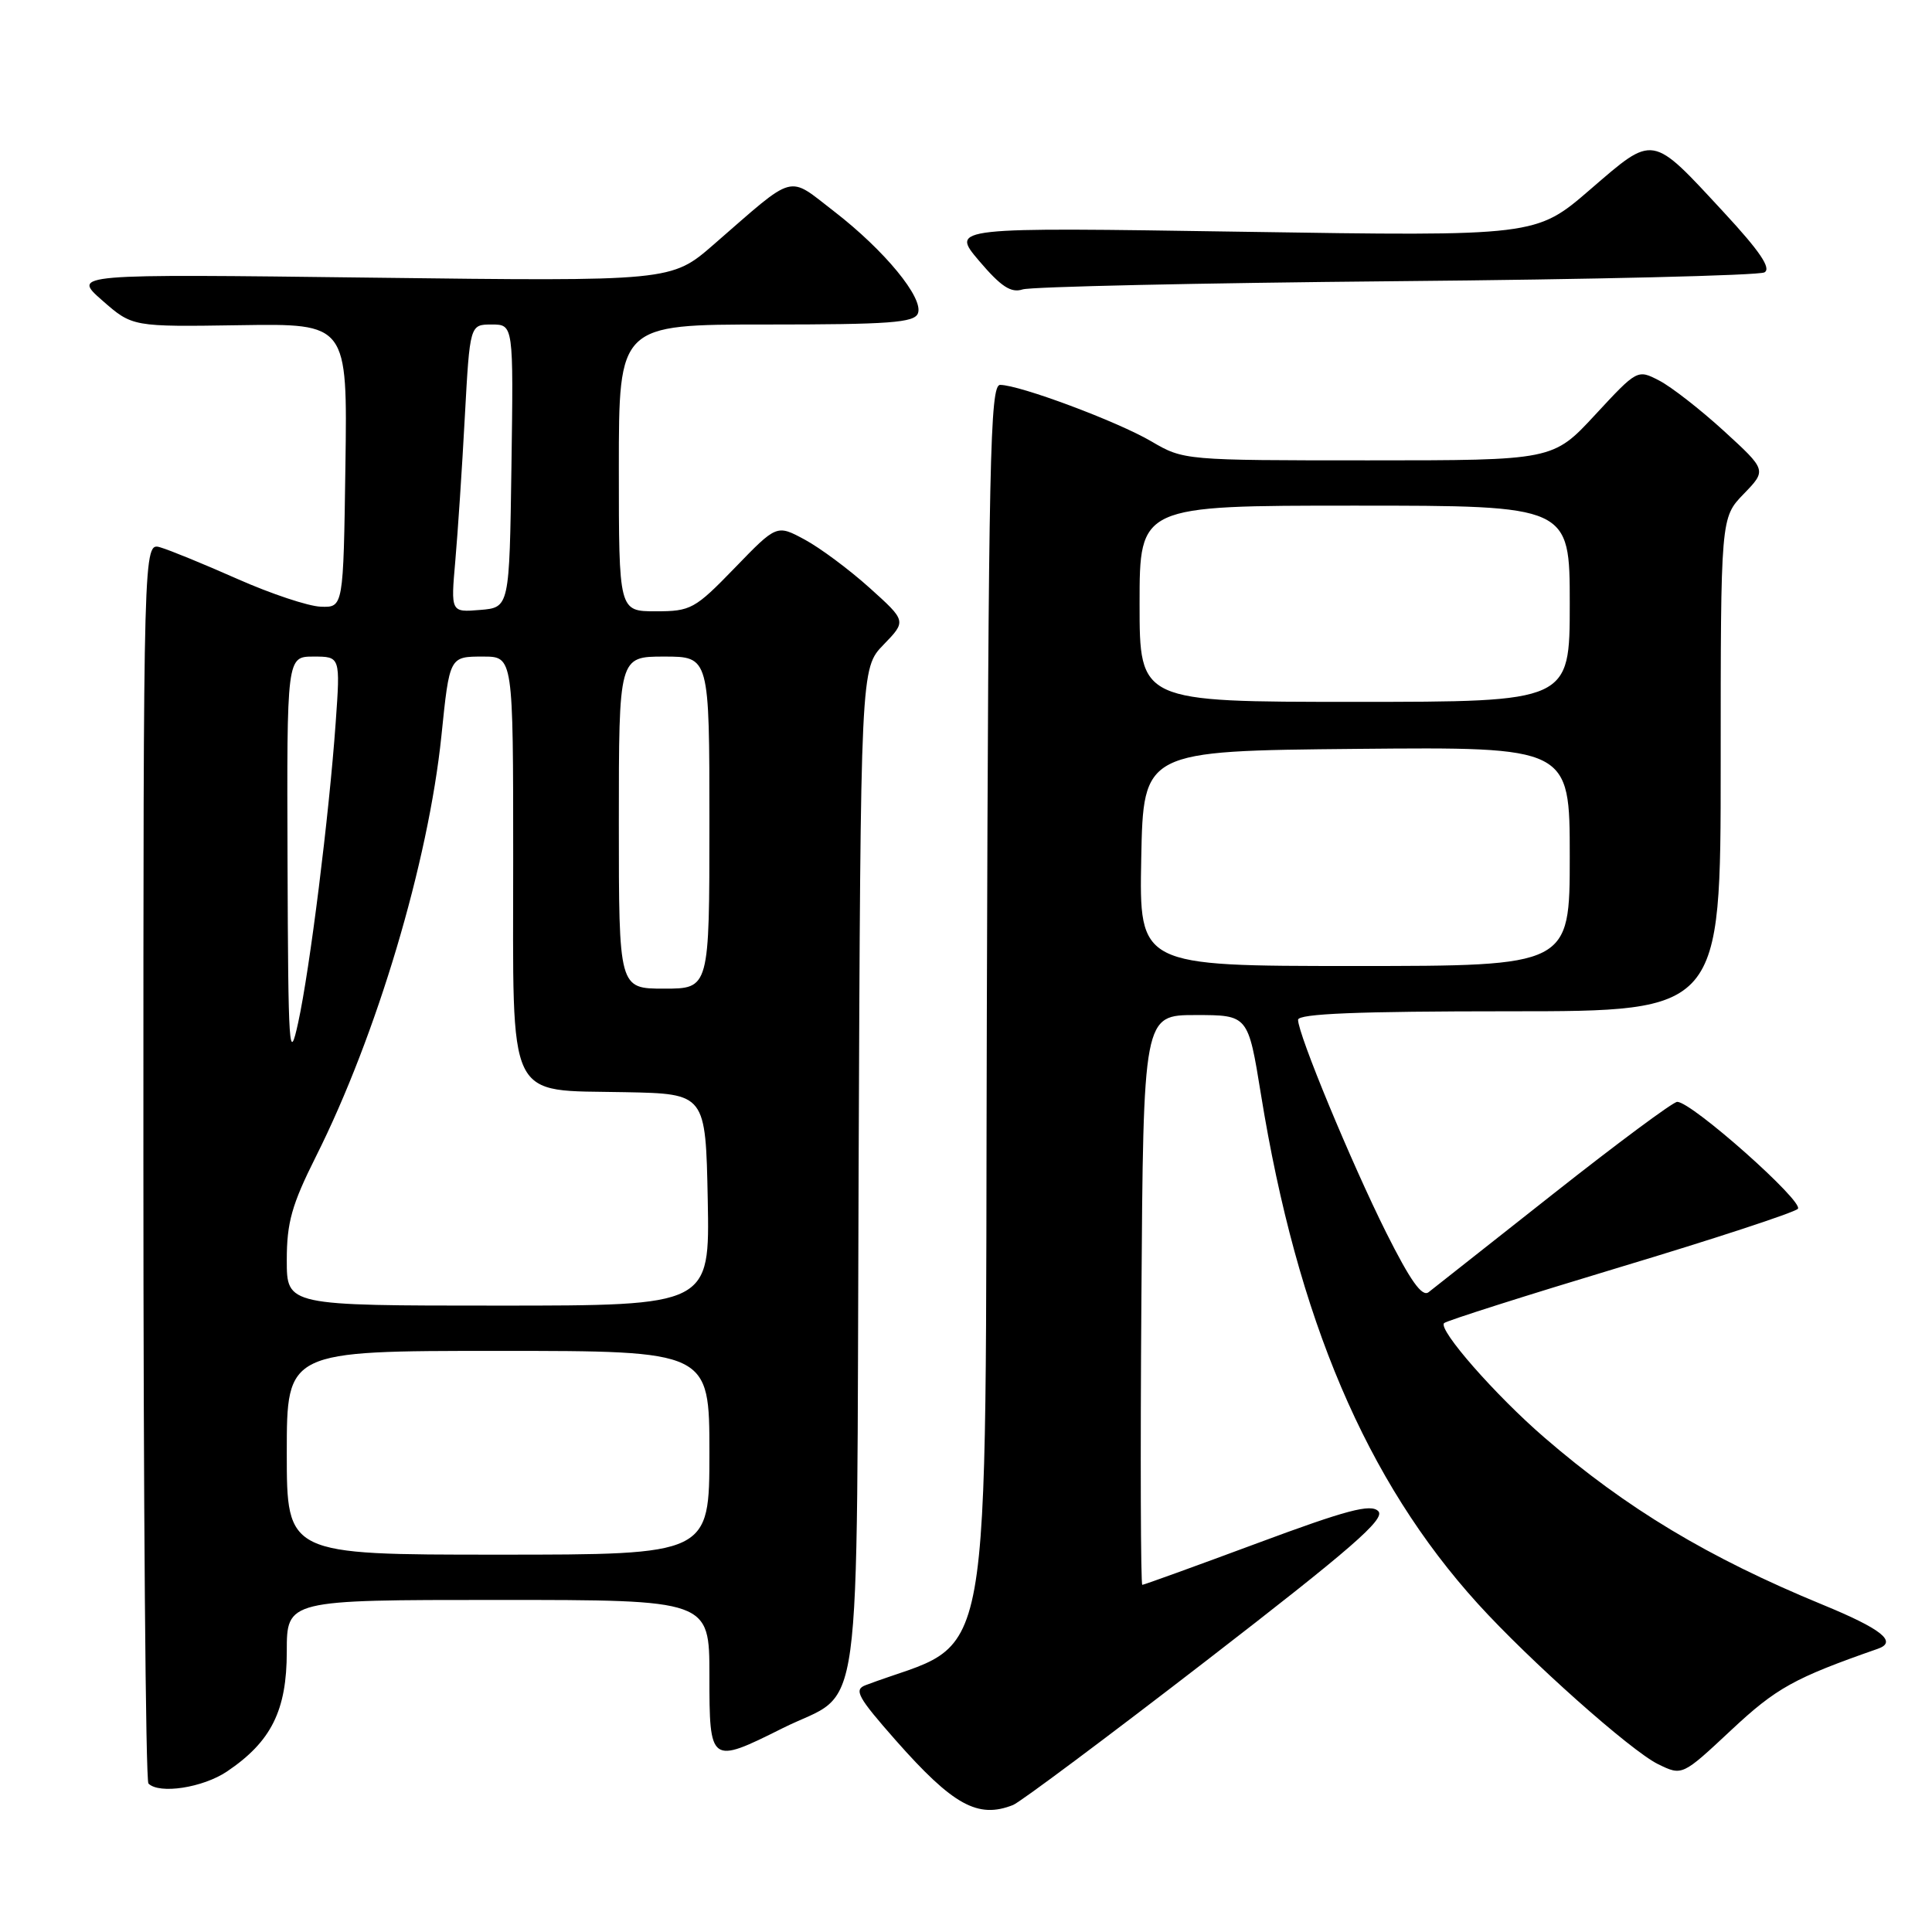<?xml version="1.0" encoding="UTF-8" standalone="no"?>
<!DOCTYPE svg PUBLIC "-//W3C//DTD SVG 1.1//EN" "http://www.w3.org/Graphics/SVG/1.1/DTD/svg11.dtd" >
<svg xmlns="http://www.w3.org/2000/svg" xmlns:xlink="http://www.w3.org/1999/xlink" version="1.1" viewBox="0 0 256 256">
 <g >
 <path fill="currentColor"
d=" M 134.24 239.17 C 135.19 238.79 146.75 230.16 159.92 219.99 C 179.04 205.22 183.62 201.25 182.63 200.24 C 181.65 199.23 178.47 200.07 166.58 204.49 C 158.42 207.52 151.57 210.00 151.36 210.00 C 151.15 210.00 151.09 193.01 151.24 172.25 C 151.50 134.50 151.50 134.50 158.44 134.50 C 165.38 134.50 165.38 134.50 167.08 145.00 C 171.89 174.73 181.04 196.21 195.82 212.50 C 202.66 220.04 216.08 231.98 219.70 233.76 C 222.90 235.32 222.90 235.32 229.38 229.26 C 235.38 223.65 237.72 222.35 248.83 218.47 C 251.46 217.55 249.34 215.85 241.48 212.62 C 226.35 206.39 215.52 199.88 204.65 190.49 C 198.17 184.90 190.51 176.16 191.35 175.32 C 191.66 175.01 202.13 171.68 214.61 167.92 C 227.09 164.17 237.72 160.68 238.22 160.18 C 239.12 159.28 224.17 146.00 222.24 146.00 C 221.70 146.00 214.34 151.46 205.88 158.14 C 197.42 164.82 189.96 170.70 189.30 171.22 C 188.43 171.90 186.88 169.71 183.68 163.33 C 179.05 154.06 172.00 137.05 172.00 135.13 C 172.00 134.32 179.91 134.00 200.00 134.00 C 228.00 134.00 228.00 134.00 228.00 101.30 C 228.00 68.60 228.00 68.60 231.05 65.45 C 234.10 62.30 234.10 62.30 228.43 57.11 C 225.31 54.26 221.45 51.25 219.86 50.43 C 216.97 48.93 216.95 48.94 211.37 54.96 C 205.78 61.00 205.78 61.00 181.32 61.00 C 157.00 61.00 156.83 60.99 152.57 58.49 C 148.06 55.84 135.09 51.00 132.52 51.00 C 131.19 51.00 130.98 60.70 130.76 134.13 C 130.48 225.34 132.03 216.73 114.68 223.30 C 113.11 223.90 113.66 224.89 118.68 230.59 C 126.29 239.21 129.57 241.02 134.24 239.17 Z  M 30.08 234.73 C 35.94 230.78 38.00 226.65 38.00 218.85 C 38.00 212.00 38.00 212.00 66.00 212.00 C 94.00 212.00 94.00 212.00 94.00 222.00 C 94.00 233.73 94.09 233.80 103.69 229.00 C 114.51 223.59 113.46 231.27 113.77 155.17 C 114.04 88.55 114.04 88.55 117.08 85.42 C 120.11 82.29 120.11 82.29 115.22 77.89 C 112.53 75.47 108.67 72.60 106.63 71.50 C 102.92 69.50 102.92 69.50 97.36 75.25 C 92.07 80.71 91.54 81.00 86.89 81.00 C 82.00 81.00 82.00 81.00 82.00 62.00 C 82.00 43.00 82.00 43.00 101.53 43.00 C 117.86 43.00 121.16 42.76 121.63 41.52 C 122.41 39.50 117.22 33.19 110.56 28.04 C 104.25 23.18 105.60 22.81 94.58 32.39 C 88.96 37.28 88.96 37.28 49.25 36.79 C 9.55 36.30 9.55 36.30 13.55 39.81 C 17.54 43.31 17.54 43.31 31.79 43.09 C 46.04 42.87 46.04 42.87 45.77 61.68 C 45.50 80.50 45.50 80.50 42.50 80.39 C 40.85 80.33 35.90 78.68 31.50 76.73 C 27.10 74.78 22.49 72.89 21.25 72.53 C 19.00 71.87 19.00 71.87 19.00 153.77 C 19.00 198.81 19.30 235.97 19.67 236.33 C 21.11 237.77 26.88 236.88 30.08 234.73 Z  M 184.99 37.26 C 211.11 37.03 233.07 36.50 233.80 36.09 C 234.73 35.57 233.21 33.31 228.43 28.15 C 218.74 17.68 219.23 17.77 210.72 25.10 C 203.53 31.31 203.53 31.31 164.74 30.71 C 125.96 30.11 125.96 30.11 129.73 34.56 C 132.64 37.98 133.96 38.85 135.50 38.35 C 136.60 37.99 158.87 37.50 184.99 37.26 Z  M 151.22 113.75 C 151.50 99.50 151.50 99.50 179.75 99.23 C 208.00 98.97 208.00 98.97 208.00 113.48 C 208.00 128.00 208.00 128.00 179.47 128.00 C 150.95 128.00 150.95 128.00 151.22 113.75 Z  M 151.00 80.00 C 151.00 67.00 151.00 67.00 179.50 67.00 C 208.00 67.00 208.00 67.00 208.00 80.00 C 208.00 93.00 208.00 93.00 179.50 93.00 C 151.00 93.00 151.00 93.00 151.00 80.00 Z  M 38.00 192.50 C 38.00 179.00 38.00 179.00 66.00 179.00 C 94.00 179.00 94.00 179.00 94.00 192.50 C 94.00 206.00 94.00 206.00 66.00 206.00 C 38.00 206.00 38.00 206.00 38.00 192.50 Z  M 38.00 166.98 C 38.00 161.98 38.66 159.64 41.87 153.23 C 49.92 137.18 56.76 114.23 58.49 97.50 C 59.57 86.96 59.55 87.00 64.02 87.00 C 68.00 87.00 68.00 87.00 68.00 113.85 C 68.00 146.61 66.93 144.39 82.85 144.72 C 93.50 144.93 93.50 144.93 93.78 158.97 C 94.05 173.00 94.05 173.00 66.03 173.00 C 38.00 173.00 38.00 173.00 38.00 166.98 Z  M 38.10 114.25 C 38.00 87.00 38.00 87.00 41.55 87.00 C 45.10 87.00 45.10 87.00 44.48 95.75 C 43.60 108.10 41.06 128.41 39.51 135.50 C 38.31 141.00 38.19 139.25 38.10 114.25 Z  M 82.00 109.00 C 82.00 87.00 82.00 87.00 88.00 87.00 C 94.00 87.00 94.00 87.00 94.00 109.00 C 94.00 131.00 94.00 131.00 88.00 131.00 C 82.00 131.00 82.00 131.00 82.00 109.00 Z  M 60.33 74.32 C 60.66 70.57 61.23 61.99 61.59 55.25 C 62.26 43.00 62.26 43.00 65.15 43.00 C 68.04 43.00 68.04 43.00 67.77 61.75 C 67.50 80.50 67.50 80.50 63.61 80.82 C 59.73 81.14 59.73 81.14 60.33 74.32 Z "/>
</g>
</svg>